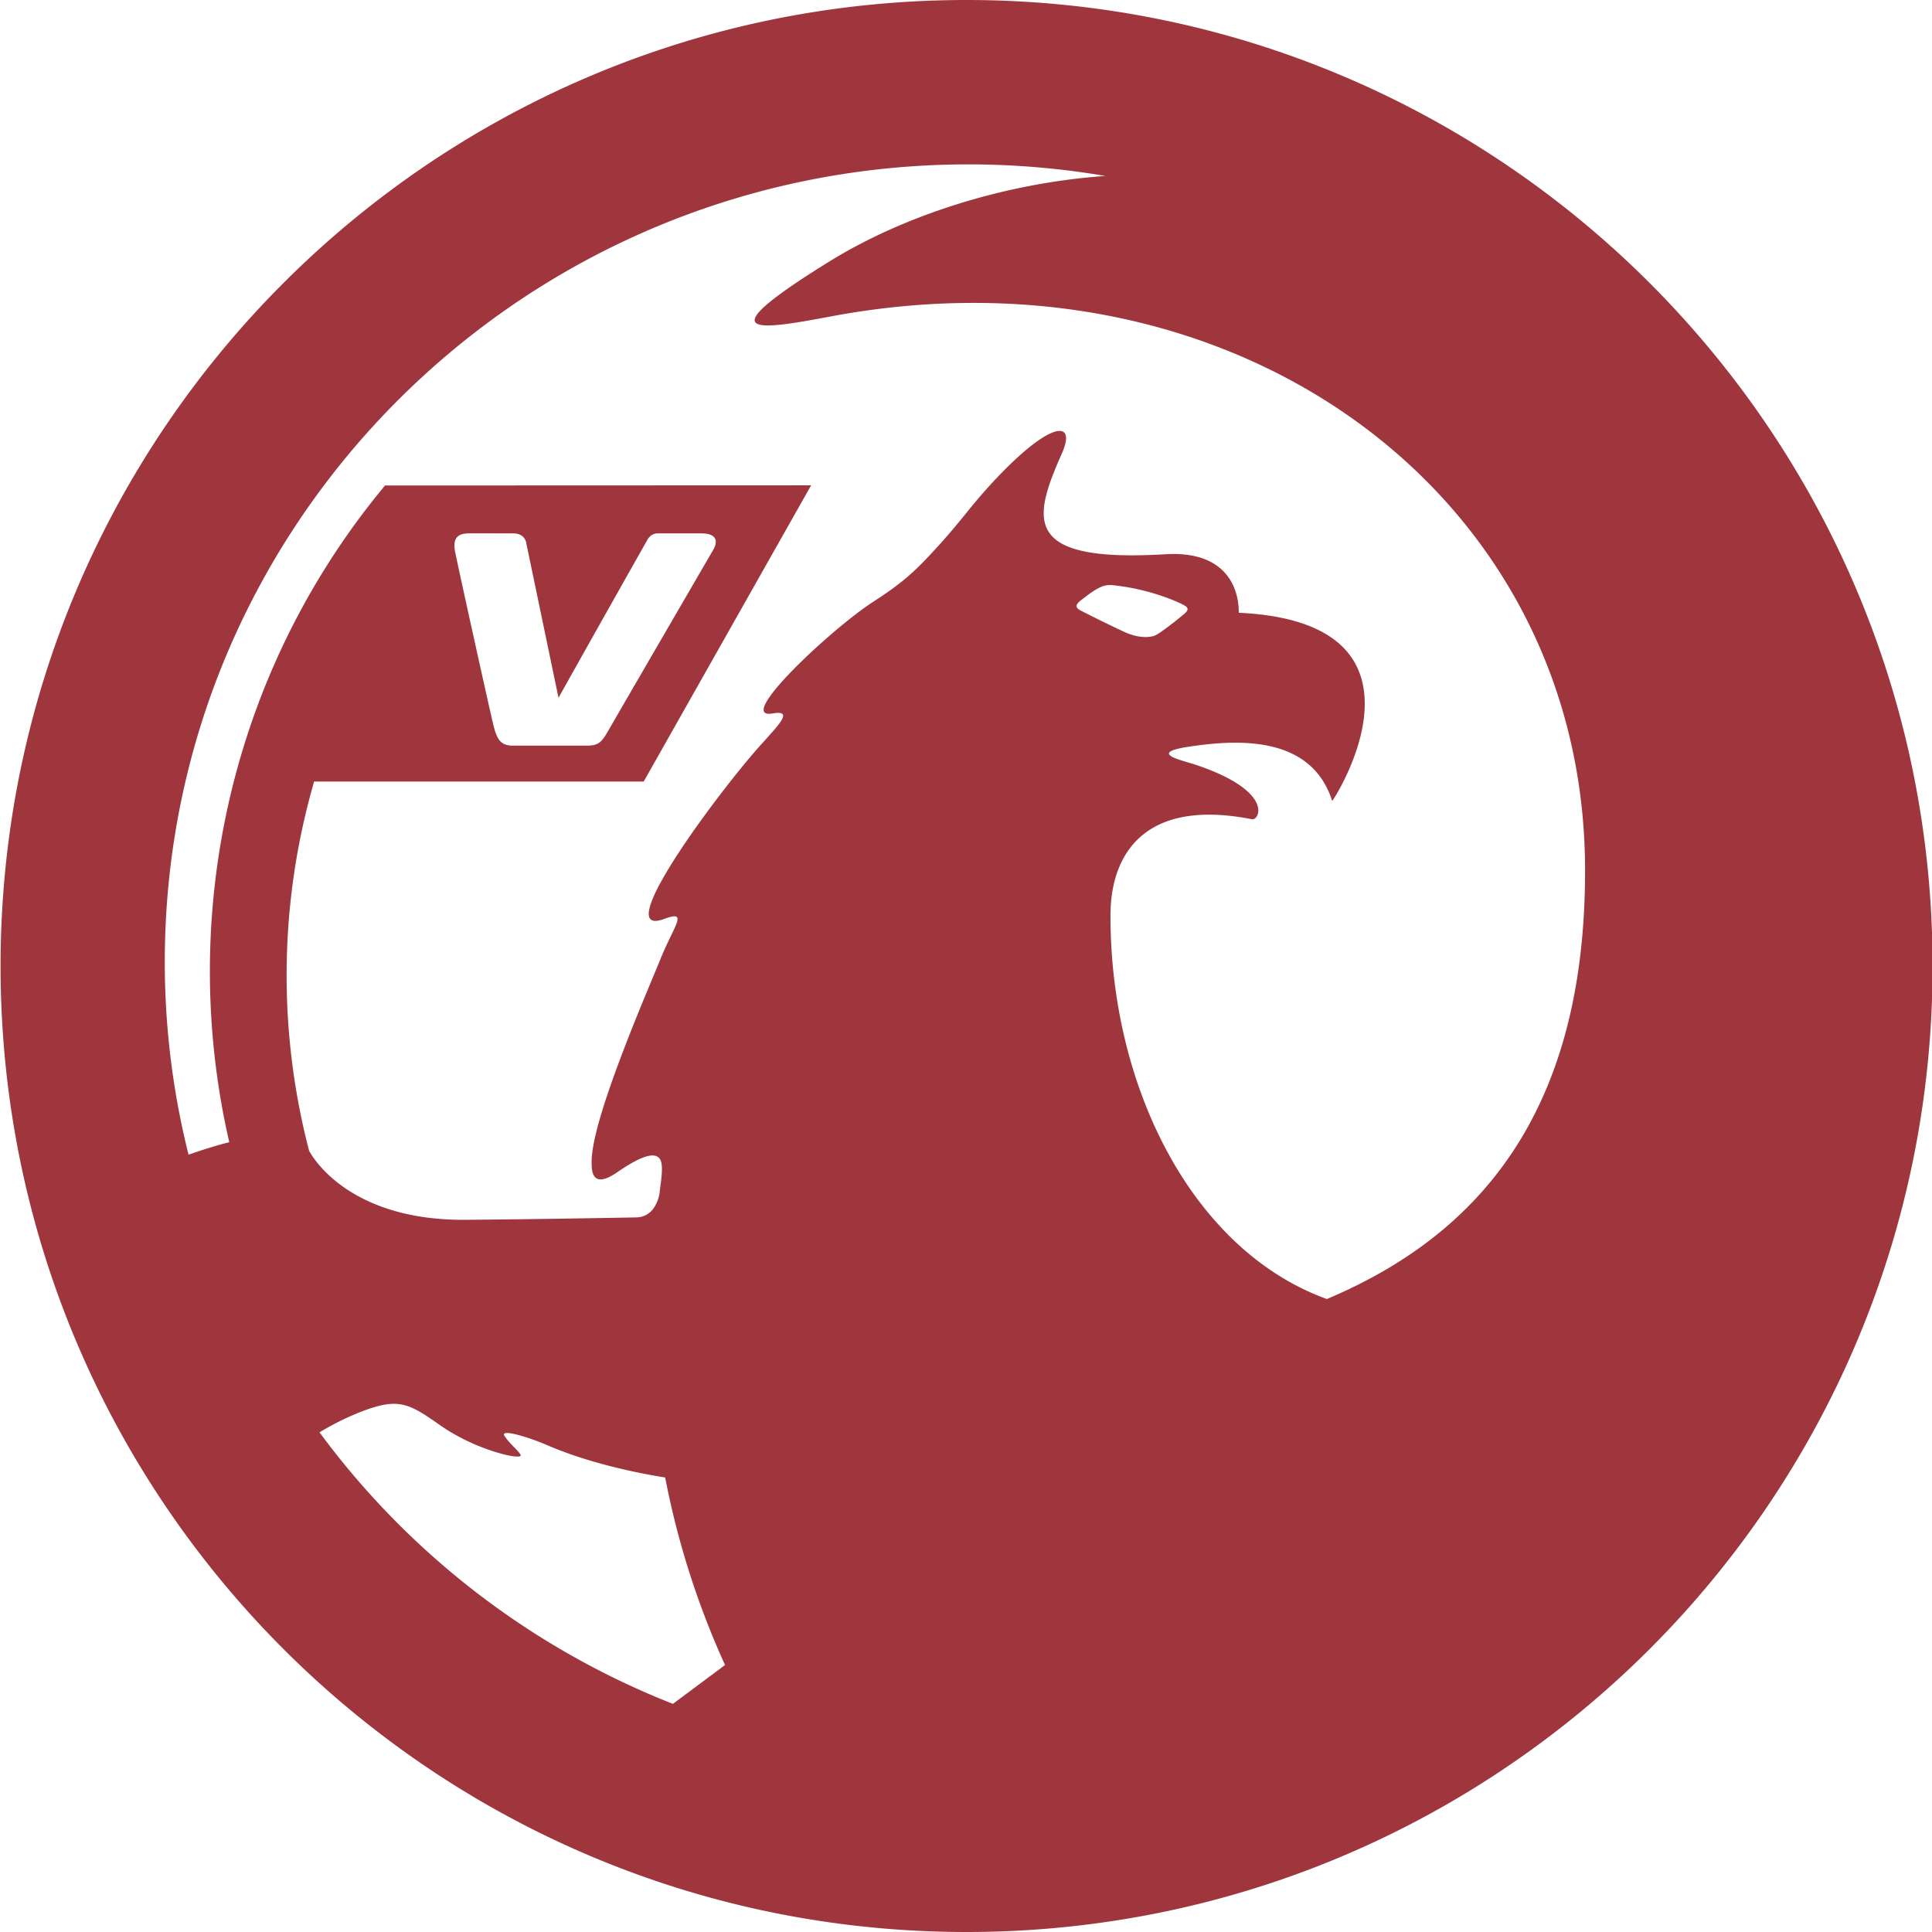 <svg role="img" viewBox="0 0 24 24" xmlns="http://www.w3.org/2000/svg"><title>Vauxhall icon</title><path d="M24.007 12c0 6.627-5.372 12-12 12s-12-5.373-12-12 5.373-12 12-12 12 5.373 12 12zm-15 8.684a10.346 10.346 0 0 1-.744-2.33c-.342-.055-.937-.174-1.464-.401-.25-.108-.592-.207-.532-.116.067.102.149.158.198.231.056.086-.538-.043-.99-.358-.388-.272-.514-.349-.953-.187a3.365 3.365 0 0 0-.553.27 10.004 10.004 0 0 0 4.39 3.373l.647-.482zm4.41-13.104c.055.03.359.182.55.27.19.087.328.066.38.045.05-.021.22-.148.358-.264.094-.077.042-.099-.102-.163a2.764 2.764 0 0 0-.794-.2h-.026c-.072 0-.148.03-.302.148-.075.059-.162.109-.064.164zm6.273 3.183c-.028-4.617-4.328-7.777-9.365-6.833-.9.169-1.575.28-.03-.677.951-.59 2.217-.983 3.437-1.067a10.122 10.122 0 0 0-1.701-.144c-5.514 0-9.984 4.436-9.984 9.908 0 .825.103 1.627.295 2.394.31-.109.506-.155.506-.155a9.489 9.489 0 0 1 .134-4.764l-.002.007.004-.014a9.392 9.392 0 0 1 1.799-3.387l5.293-.002-2.08 3.68H3.902a8.65 8.65 0 0 0-.063 4.584c.022.043.46.865 1.927.86.235-.002.91-.007 2.137-.03a.264.264 0 0 0 .203-.096.433.433 0 0 0 .09-.234c.022-.164.045-.32.005-.39-.053-.09-.203-.069-.535.16-.233.16-.319.089-.316-.11-.009-.264.159-.807.466-1.59.14-.358.352-.858.383-.936.172-.43.362-.627.053-.512-.632.235.439-1.261 1.063-2.006.29-.346.596-.6.28-.546-.479.08.745-1.063 1.258-1.391.345-.222.498-.368.65-.526.458-.482.517-.629.898-1.029.376-.393.638-.564.761-.564.095 0 .108.1.03.278-.369.83-.494 1.36 1.284 1.254.97-.059.91.727.912.727 2.614.121 1.166 2.35 1.161 2.337-.26-.811-1.16-.766-1.77-.675-.536.079-.095.17.065.223.997.333.798.698.71.68-1.37-.27-1.757.47-1.759 1.186-.006 2.14 1.019 4.17 2.688 4.774 1.863-.786 3.225-2.302 3.207-5.374zM5.654 6.856c.052.26.426 1.947.468 2.121.046.196.085.286.254.286h.904c.145 0 .187-.032.268-.172.132-.23 1.315-2.266 1.315-2.266s.127-.199-.152-.199h-.543c-.046 0-.094.024-.126.08a536.81 536.81 0 0 0-1.104 1.962l-.399-1.914s-.008-.128-.163-.128l-.537-.001c-.11.001-.227.02-.185.231z" fill="#9F363D"/></svg>